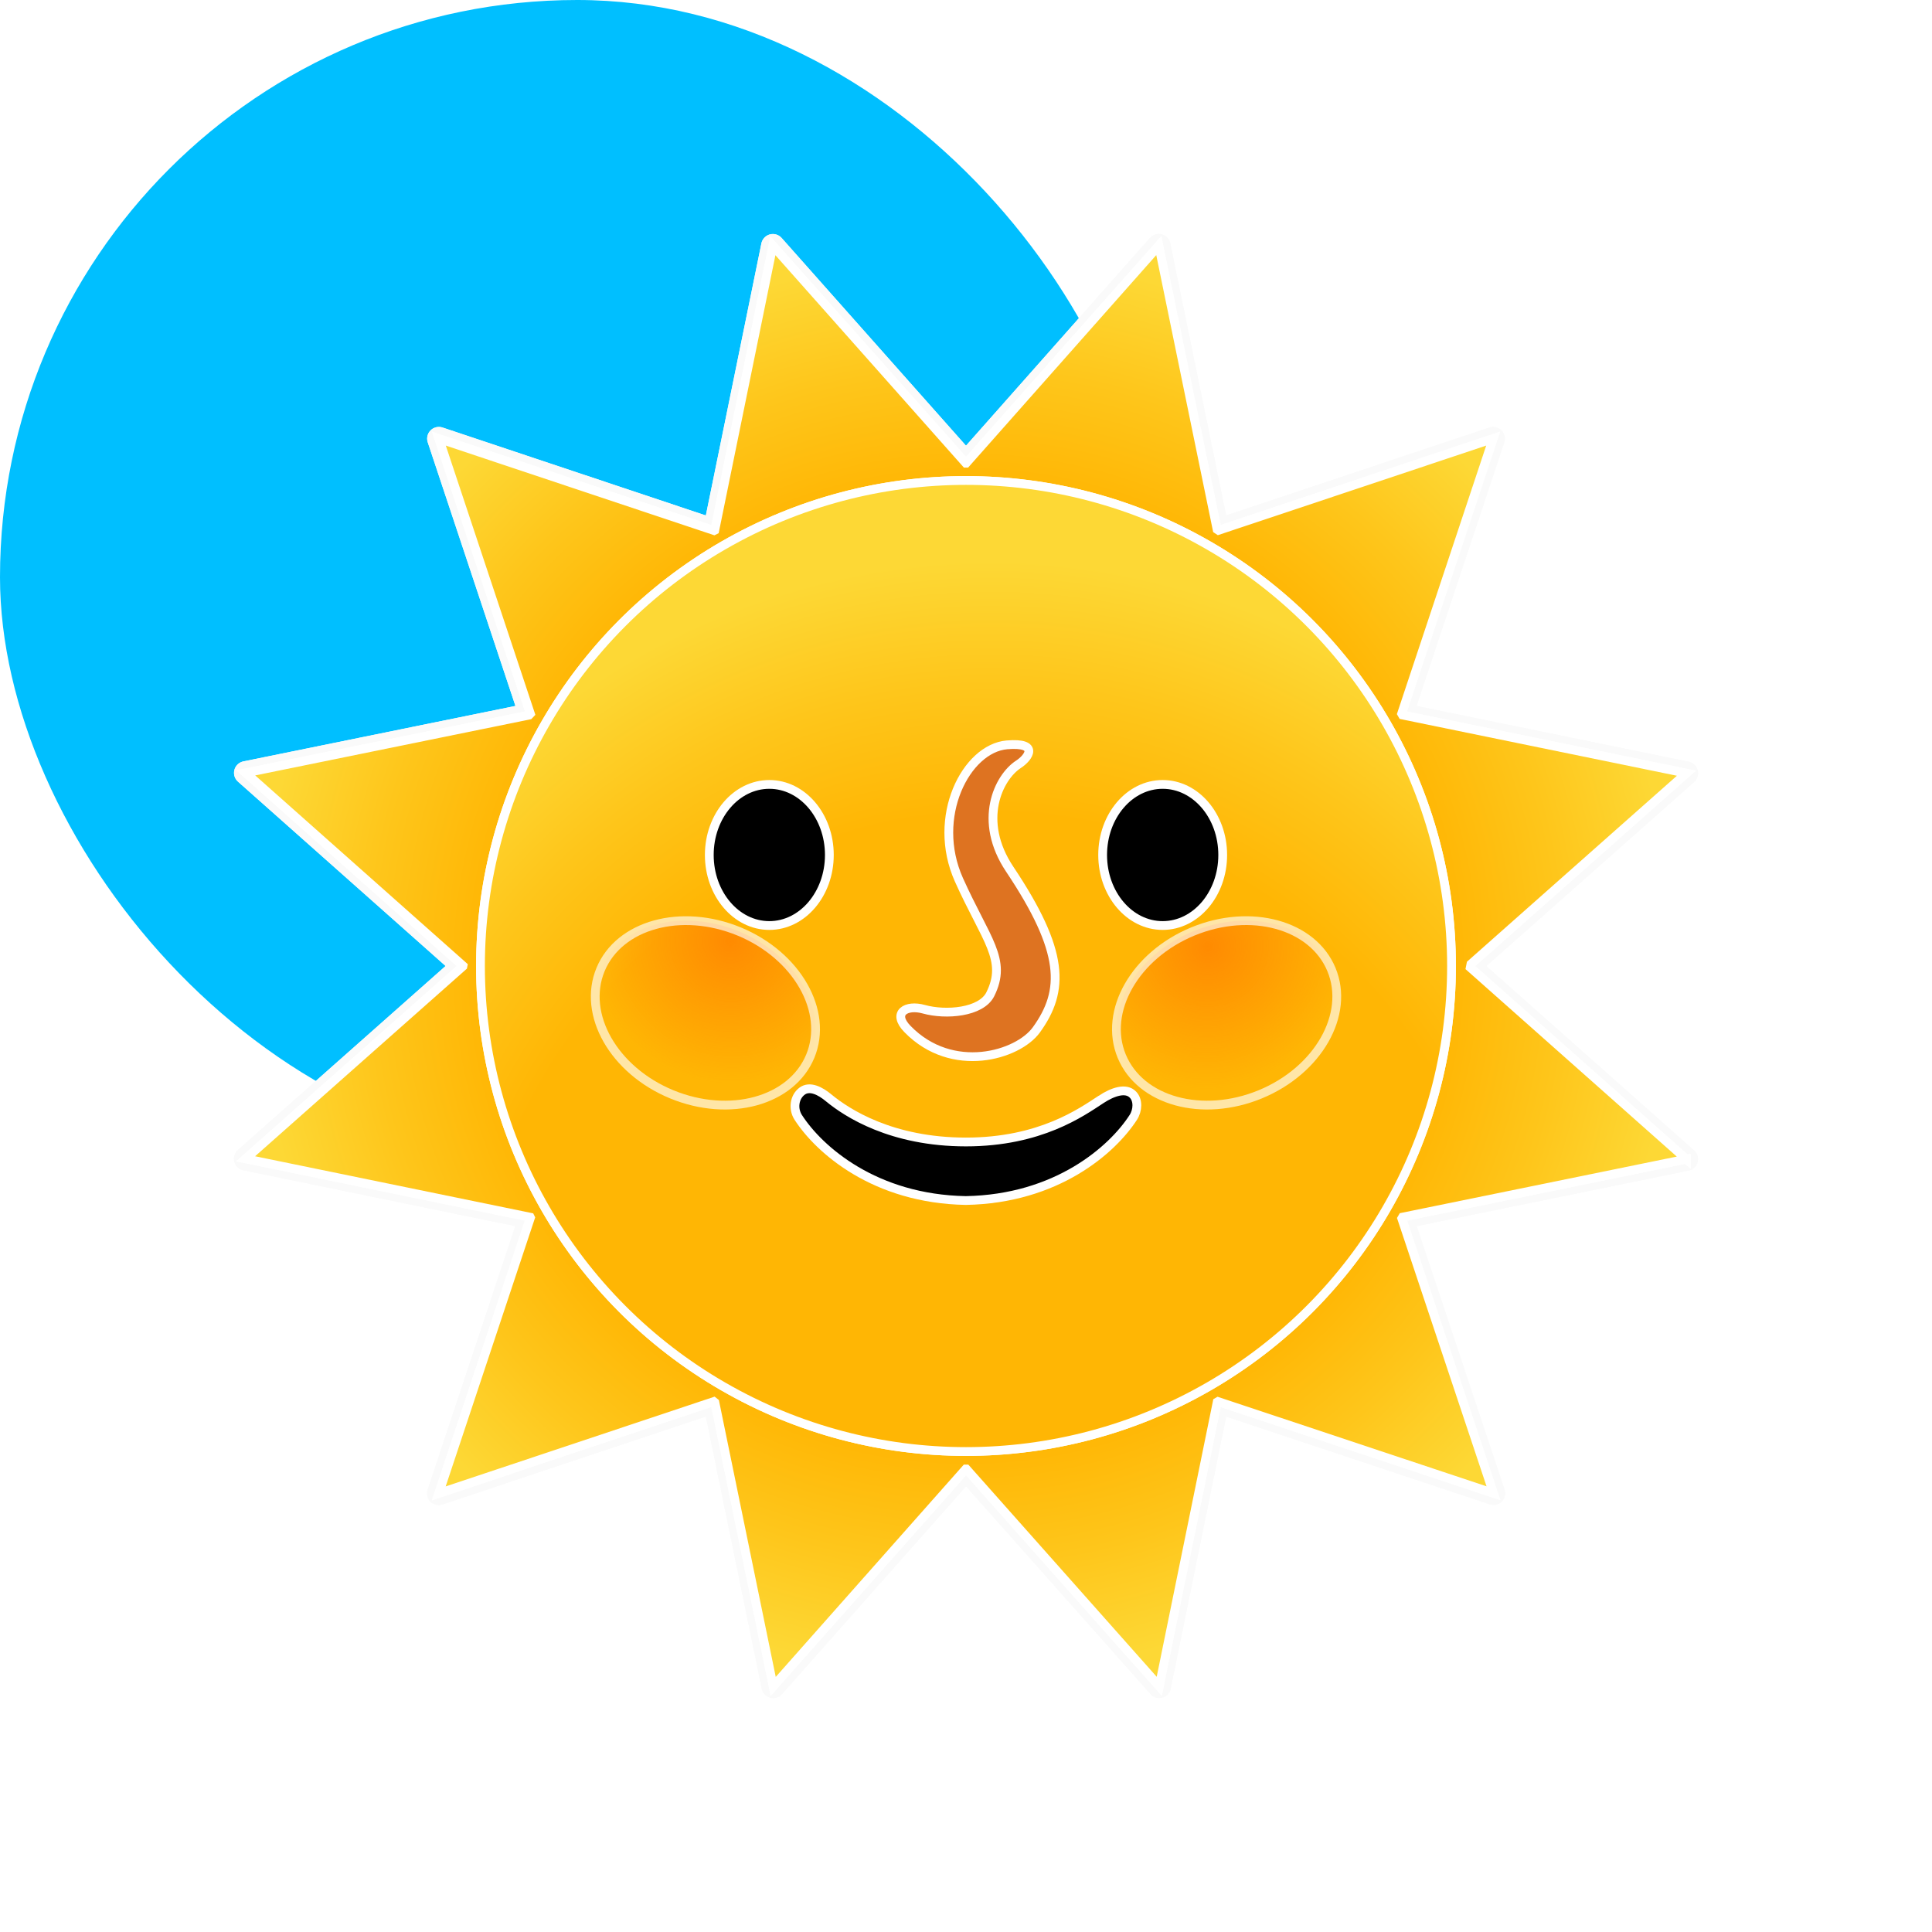 <!DOCTYPE svg PUBLIC "-//W3C//DTD SVG 1.1//EN" "http://www.w3.org/Graphics/SVG/1.1/DTD/svg11.dtd">

<!-- Uploaded to: SVG Repo, www.svgrepo.com, Transformed by: SVG Repo Mixer Tools -->

<svg width="50px" height="50px" viewBox="-20.48 -20.48 168.96 168.96" xmlns="http://www.w3.org/2000/svg" xmlns:xlink="http://www.w3.org/1999/xlink" aria-hidden="true" role="img" class="iconify iconify--noto" preserveAspectRatio="xMidYMid meet" fill="#ffffff" stroke="#ffffff" stroke-width="0.768">

<g id="SVGRepo_bgCarrier" stroke-width="0" transform="translate(0,0), scale(1)">

<rect x="-20.48" y="-20.48" width="100.96" height="100.96" rx="84.48" fill="#00bfff" strokewidth="0"/>

</g>

<g id="SVGRepo_tracerCarrier" stroke-linecap="round" stroke-linejoin="round" stroke="#fafafa" stroke-width="2.048"> <path d="M126.99 80.89L108.1 64.13l.06-.3L127 47.14l-24.83-5.09l-.07-.12l8-24.05l-24.02 8.02l-.12-.08L80.86 1L64.01 20.03h-.02L47.11 1.01l-5.08 24.88l-.06.03l-24.07-8.04l8 24.05c-.04.04-.07.09-.11.13L1.01 47.11l19 16.87l-.01.05L1 80.86l24.89 5.11l.02.04l-8.02 24.11l24.05-8.03l.1.08l5.1 24.83l16.84-19.01h.05l16.87 19l5.07-24.86l.07-.04l24.09 8.02l-8.02-24.03l.07-.12l24.81-5.07z" fill="#ffb300"> </path> <radialGradient id="IconifyId17ecdb2904d178eab20564" cx="64" cy="64" r="75.481" gradientUnits="userSpaceOnUse"> <stop offset=".556" stop-color="#ffb604"> </stop> <stop offset=".691" stop-color="#fec61b"> </stop> <stop offset=".822" stop-color="#fdd835"> </stop> </radialGradient> <path d="M126.99 80.89L108.1 64.13l.06-.3L127 47.14l-24.83-5.09l-.07-.12l8-24.05l-24.02 8.02l-.12-.08L80.86 1L64.01 20.03h-.02L47.11 1.01l-5.08 24.88l-.06.03l-24.07-8.04l8 24.05c-.04.04-.07.09-.11.13L1.01 47.11l19 16.87l-.01.05L1 80.86l24.89 5.11l.02.04l-8.02 24.11l24.05-8.03l.1.08l5.1 24.83l16.84-19.01h.05l16.87 19l5.07-24.86l.07-.04l24.09 8.02l-8.02-24.03l.07-.12l24.81-5.07z" fill="url(#IconifyId17ecdb2904d178eab20564)"> </path> <circle cx="64" cy="64" r="42.46" fill="#ffb300"> </circle> <radialGradient id="IconifyId17ecdb2904d178eab20565" cx="66.147" cy="100.924" r="66.57" gradientTransform="matrix(1 0 0 1.088 0 -8.844)" gradientUnits="userSpaceOnUse"> <stop offset=".694" stop-color="#ffb604"> </stop> <stop offset=".849" stop-color="#fec61b"> </stop> <stop offset="1" stop-color="#fdd835"> </stop> </radialGradient> <circle cx="64" cy="64" r="42.46" fill="url(#IconifyId17ecdb2904d178eab20565)"> </circle> <g fill="#000000"> <ellipse cx="46.8" cy="54.29" rx="5.25" ry="6.17"> </ellipse> <ellipse cx="81.2" cy="54.29" rx="5.25" ry="6.17"> </ellipse> </g> <path d="M75.81 75.67c-1.7 1.11-5.31 3.72-11.82 3.72S53.59 76.85 52 75.54c-.73-.61-1.66-1.1-2.34-.59c-.68.51-.81 1.55-.33 2.29c1.84 2.85 6.71 7.13 14.65 7.27c7.94-.14 12.81-4.42 14.65-7.27c.4-.62.44-1.51-.03-1.99c-.61-.64-1.75-.26-2.79.42z" fill="#000000"> </path> <path d="M58.89 69.52c-1.39-1.42-.11-2.17 1.42-1.74c1.93.54 5.01.28 5.81-1.3c1.52-3.04-.38-4.76-2.74-10.02c-2.46-5.5.63-11.49 4.2-11.8c2.86-.24 1.91 1.12 1.01 1.7c-1.75 1.14-3.6 4.93-.77 9.17c4.82 7.21 4.82 10.62 2.33 14.06c-1.61 2.22-7.35 3.94-11.26-.07z" fill="#de7321"> </path> <radialGradient id="IconifyId17ecdb2904d178eab20566" cx="-1858.159" cy="139.608" r="15.525" gradientTransform="matrix(-.745 -.319 -.312 .736 -1297.374 -633.673)" gradientUnits="userSpaceOnUse"> <stop offset="0" stop-color="#ff7300"> </stop> <stop offset="1" stop-color="#ff7300" stop-opacity="0"> </stop> </radialGradient> <path d="M50.38 71.89c-1.63 3.93-7.05 5.42-12.12 3.33c-5.06-2.09-7.85-6.98-6.22-10.91c1.63-3.93 7.05-5.42 12.12-3.33c5.06 2.09 7.85 6.98 6.22 10.91z" opacity=".65" fill="url(#IconifyId17ecdb2904d178eab20566)"> </path> <radialGradient id="IconifyId17ecdb2904d178eab20567" cx="200.244" cy="-2.317" r="15.525" gradientTransform="matrix(.745 -.319 .312 .736 -63.29 127.89)" gradientUnits="userSpaceOnUse"> <stop offset="0" stop-color="#ff7300"> </stop> <stop offset="1" stop-color="#ff7300" stop-opacity="0"> </stop> </radialGradient> <path d="M77.62 71.89c1.63 3.93 7.05 5.42 12.12 3.33c5.06-2.09 7.85-6.98 6.22-10.91c-1.63-3.93-7.05-5.42-12.12-3.33c-5.06 2.09-7.85 6.98-6.22 10.91z" opacity=".65" fill="url(#IconifyId17ecdb2904d178eab20567)"> </path> </g>

<g id="SVGRepo_iconCarrier"> <path d="M126.99 80.89L108.1 64.13l.06-.3L127 47.14l-24.83-5.09l-.07-.12l8-24.05l-24.02 8.02l-.12-.08L80.86 1L64.01 20.03h-.02L47.11 1.01l-5.08 24.88l-.06.03l-24.07-8.04l8 24.05c-.04.04-.07.09-.11.13L1.01 47.11l19 16.87l-.01.05L1 80.86l24.89 5.11l.02.04l-8.02 24.11l24.05-8.03l.1.08l5.1 24.83l16.84-19.01h.05l16.87 19l5.07-24.86l.07-.04l24.09 8.02l-8.02-24.03l.07-.12l24.81-5.07z" fill="#ffb300"> </path> <radialGradient id="IconifyId17ecdb2904d178eab20564" cx="64" cy="64" r="75.481" gradientUnits="userSpaceOnUse"> <stop offset=".556" stop-color="#ffb604"> </stop> <stop offset=".691" stop-color="#fec61b"> </stop> <stop offset=".822" stop-color="#fdd835"> </stop> </radialGradient> <path d="M126.99 80.89L108.1 64.13l.06-.3L127 47.14l-24.83-5.09l-.07-.12l8-24.05l-24.02 8.02l-.12-.08L80.86 1L64.01 20.03h-.02L47.11 1.01l-5.08 24.88l-.06.03l-24.07-8.04l8 24.05c-.04.04-.07.09-.11.13L1.01 47.11l19 16.87l-.01.05L1 80.86l24.89 5.11l.02.04l-8.02 24.11l24.05-8.03l.1.08l5.1 24.83l16.84-19.01h.05l16.87 19l5.07-24.86l.07-.04l24.09 8.02l-8.02-24.03l.07-.12l24.81-5.07z" fill="url(#IconifyId17ecdb2904d178eab20564)"> </path> <circle cx="64" cy="64" r="42.46" fill="#ffb300"> </circle> <radialGradient id="IconifyId17ecdb2904d178eab20565" cx="66.147" cy="100.924" r="66.57" gradientTransform="matrix(1 0 0 1.088 0 -8.844)" gradientUnits="userSpaceOnUse"> <stop offset=".694" stop-color="#ffb604"> </stop> <stop offset=".849" stop-color="#fec61b"> </stop> <stop offset="1" stop-color="#fdd835"> </stop> </radialGradient> <circle cx="64" cy="64" r="42.46" fill="url(#IconifyId17ecdb2904d178eab20565)"> </circle> <g fill="#000000"> <ellipse cx="46.8" cy="54.29" rx="5.25" ry="6.17"> </ellipse> <ellipse cx="81.2" cy="54.29" rx="5.25" ry="6.17"> </ellipse> </g> <path d="M75.81 75.67c-1.7 1.11-5.31 3.72-11.82 3.72S53.59 76.85 52 75.54c-.73-.61-1.66-1.1-2.34-.59c-.68.51-.81 1.55-.33 2.29c1.84 2.85 6.71 7.13 14.65 7.27c7.94-.14 12.81-4.42 14.65-7.27c.4-.62.44-1.51-.03-1.99c-.61-.64-1.75-.26-2.79.42z" fill="#000000"> </path> <path d="M58.89 69.52c-1.39-1.42-.11-2.17 1.42-1.74c1.93.54 5.01.28 5.81-1.3c1.52-3.04-.38-4.76-2.74-10.02c-2.46-5.5.63-11.49 4.2-11.8c2.86-.24 1.91 1.12 1.01 1.7c-1.75 1.14-3.6 4.93-.77 9.17c4.82 7.21 4.82 10.62 2.33 14.06c-1.61 2.22-7.35 3.94-11.26-.07z" fill="#de7321"> </path> <radialGradient id="IconifyId17ecdb2904d178eab20566" cx="-1858.159" cy="139.608" r="15.525" gradientTransform="matrix(-.745 -.319 -.312 .736 -1297.374 -633.673)" gradientUnits="userSpaceOnUse"> <stop offset="0" stop-color="#ff7300"> </stop> <stop offset="1" stop-color="#ff7300" stop-opacity="0"> </stop> </radialGradient> <path d="M50.38 71.89c-1.63 3.93-7.05 5.42-12.12 3.33c-5.06-2.09-7.85-6.98-6.22-10.91c1.63-3.93 7.05-5.42 12.12-3.33c5.06 2.09 7.85 6.98 6.22 10.91z" opacity=".65" fill="url(#IconifyId17ecdb2904d178eab20566)"> </path> <radialGradient id="IconifyId17ecdb2904d178eab20567" cx="200.244" cy="-2.317" r="15.525" gradientTransform="matrix(.745 -.319 .312 .736 -63.29 127.89)" gradientUnits="userSpaceOnUse"> <stop offset="0" stop-color="#ff7300"> </stop> <stop offset="1" stop-color="#ff7300" stop-opacity="0"> </stop> </radialGradient> <path d="M77.62 71.89c1.63 3.93 7.05 5.42 12.12 3.33c5.06-2.09 7.85-6.98 6.22-10.91c-1.63-3.93-7.05-5.42-12.12-3.33c-5.06 2.09-7.85 6.98-6.22 10.91z" opacity=".65" fill="url(#IconifyId17ecdb2904d178eab20567)"> </path> </g>

</svg>